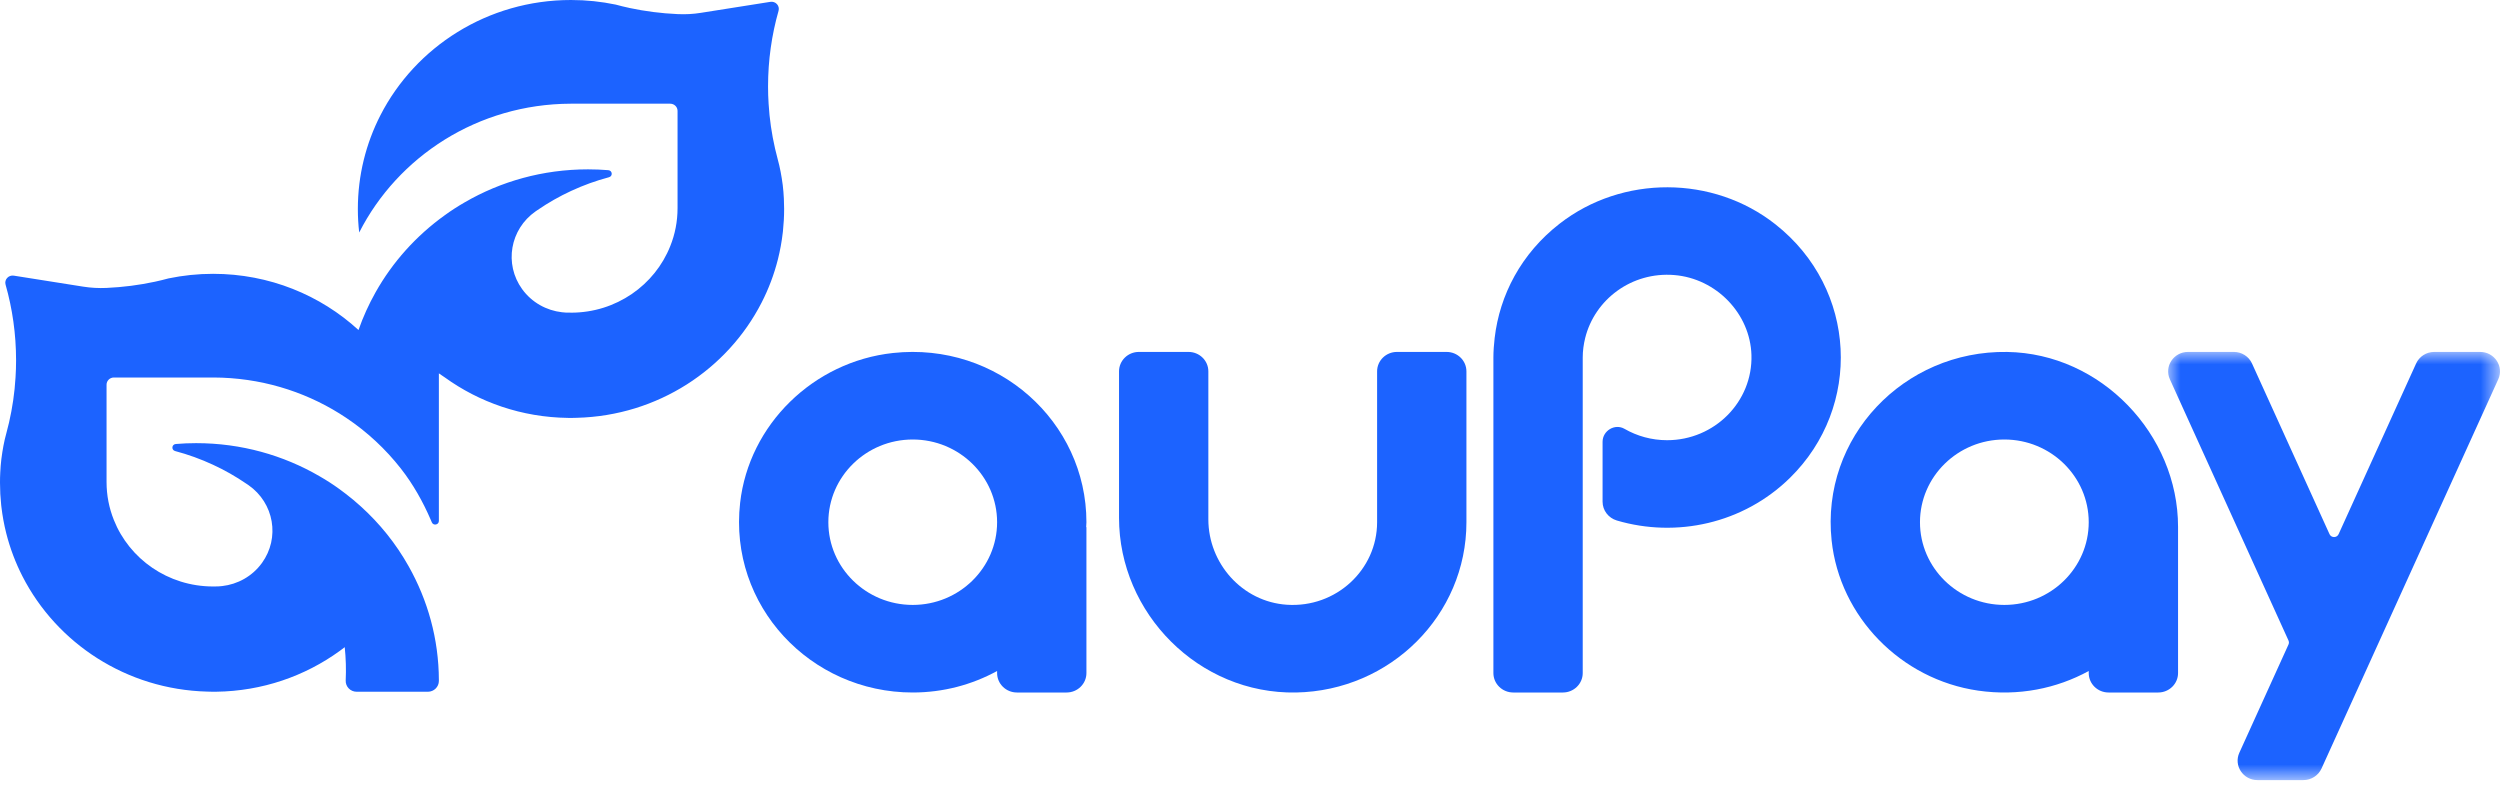 <?xml version="1.0" encoding="UTF-8"?>
<svg width="100px" height="32px" viewBox="0 0 100 32" version="1.1" xmlns="http://www.w3.org/2000/svg" xmlns:xlink="http://www.w3.org/1999/xlink">
    <title>编组 9</title>
    <defs>
        <polygon id="path-1" points="0 0 13.274 0 13.274 17.127 0 17.127"></polygon>
    </defs>
    <g id="页面-1" stroke="none" stroke-width="1" fill="none" fill-rule="evenodd">
        <g id="转账二维码分享海报备份" transform="translate(-35, -552)">
            <g id="编组-9" transform="translate(35, 552)">
                <rect id="矩形" x="0" y="0" width="100" height="31.373"></rect>
                <g id="导航logo">
                    <rect id="矩形" x="0" y="0" width="100" height="31.373"></rect>
                    <g id="编组">
                        <path d="M30.813,0.074 C31.024,0.04 31.2,0.231 31.142,0.433 C30.868,1.396 30.722,2.412 30.722,3.459 C30.722,3.691 30.729,3.921 30.744,4.148 C30.78,4.761 30.869,5.36 31.002,5.942 C31.035,6.082 31.069,6.224 31.107,6.363 C31.2,6.698 31.262,7.041 31.307,7.385 C31.308,7.392 31.309,7.398 31.31,7.405 C31.332,7.586 31.346,7.768 31.355,7.952 C31.362,8.088 31.365,8.224 31.365,8.359 C31.365,8.657 31.349,8.953 31.318,9.244 C31.315,9.267 31.312,9.29 31.31,9.313 C31.268,9.674 31.204,10.026 31.117,10.371 C30.964,10.977 30.744,11.56 30.463,12.106 C29.096,14.775 26.312,16.628 23.078,16.712 C22.998,16.716 22.919,16.718 22.84,16.718 C22.798,16.718 22.757,16.718 22.716,16.716 C20.871,16.691 19.169,16.092 17.786,15.092 C17.715,15.04 17.625,14.988 17.555,14.934 L17.555,20.838 C17.555,20.995 17.335,21.039 17.273,20.894 L17.231,20.795 C16.917,20.067 16.526,19.371 16.035,18.743 C15.423,17.961 14.686,17.275 13.854,16.718 C13.845,16.712 13.836,16.706 13.827,16.7 C13.745,16.645 13.663,16.592 13.579,16.54 C12.121,15.633 10.392,15.106 8.54,15.1 L4.556,15.1 C4.394,15.1 4.262,15.229 4.262,15.388 L4.262,19.279 C4.262,19.815 4.365,20.325 4.553,20.796 C5.171,22.355 6.717,23.459 8.525,23.459 C8.534,23.459 8.544,23.459 8.553,23.458 L8.562,23.458 C8.669,23.462 8.777,23.456 8.884,23.443 L8.885,23.443 C9.503,23.373 10.089,23.056 10.477,22.52 C11.206,21.514 10.965,20.12 9.939,19.405 C9.914,19.388 9.889,19.371 9.864,19.355 C9.432,19.058 8.984,18.804 8.522,18.591 C8.029,18.362 7.521,18.179 7.005,18.042 C6.845,17.999 6.866,17.774 7.032,17.76 C7.3,17.737 7.572,17.726 7.846,17.726 C9.648,17.726 11.334,18.208 12.781,19.049 C13.056,19.206 13.323,19.379 13.579,19.565 C13.663,19.625 13.745,19.687 13.827,19.751 C14.035,19.91 14.236,20.076 14.429,20.253 C15.191,20.941 15.84,21.75 16.344,22.648 C17.107,24.001 17.55,25.553 17.555,27.206 L17.555,27.237 L17.555,27.237 C17.555,27.476 17.358,27.67 17.114,27.67 L14.268,27.67 C14.016,27.67 13.817,27.465 13.828,27.219 C13.849,26.774 13.835,26.328 13.789,25.887 C13.72,25.94 13.65,25.992 13.579,26.044 C12.196,27.044 10.493,27.644 8.649,27.669 C8.608,27.67 8.566,27.67 8.525,27.67 C8.446,27.67 8.366,27.669 8.287,27.664 C5.053,27.58 2.269,25.727 0.902,23.059 C0.621,22.512 0.401,21.93 0.248,21.324 C0.161,20.978 0.097,20.625 0.055,20.266 C0.052,20.242 0.05,20.22 0.047,20.196 C0.016,19.905 0,19.61 0,19.312 C0,19.175 0.002,19.04 0.01,18.905 C0.019,18.721 0.033,18.539 0.055,18.358 C0.056,18.351 0.057,18.345 0.058,18.338 C0.102,17.997 0.162,17.657 0.255,17.325 C0.295,17.182 0.329,17.038 0.363,16.895 C0.496,16.313 0.585,15.713 0.621,15.1 C0.636,14.873 0.643,14.643 0.643,14.412 C0.643,13.364 0.497,12.349 0.223,11.386 C0.165,11.184 0.341,10.993 0.552,11.026 L3.329,11.466 C3.637,11.515 3.95,11.531 4.262,11.517 L4.262,11.517 C4.922,11.487 5.566,11.404 6.191,11.27 C6.197,11.269 6.203,11.267 6.209,11.266 C6.386,11.228 6.561,11.185 6.736,11.137 C7.313,11.017 7.911,10.953 8.525,10.953 C10.773,10.953 12.817,11.806 14.34,13.201 C14.523,12.676 14.752,12.174 15.021,11.695 C15.703,10.48 16.651,9.428 17.786,8.613 C18.042,8.426 18.309,8.254 18.584,8.096 C20.031,7.255 21.717,6.774 23.519,6.774 C23.793,6.774 24.065,6.785 24.333,6.807 C24.499,6.821 24.52,7.047 24.36,7.089 C23.844,7.226 23.336,7.409 22.843,7.638 C22.381,7.852 21.933,8.105 21.501,8.402 C21.475,8.418 21.45,8.435 21.426,8.453 C20.4,9.168 20.158,10.561 20.887,11.567 C21.276,12.103 21.862,12.42 22.479,12.49 L22.481,12.49 C22.588,12.504 22.696,12.509 22.803,12.505 L22.812,12.505 C22.821,12.507 22.831,12.507 22.84,12.507 C24.648,12.507 26.194,11.403 26.811,9.843 C27,9.374 27.102,8.862 27.102,8.327 L27.102,4.436 C27.102,4.276 26.971,4.148 26.808,4.148 L22.825,4.148 C20.973,4.154 19.244,4.681 17.786,5.587 C16.329,6.494 15.141,7.778 14.368,9.3 C14.332,8.991 14.314,8.677 14.314,8.359 C14.314,7.012 14.639,5.739 15.216,4.612 C16.617,1.878 19.504,0 22.84,0 C23.454,0 24.052,0.064 24.629,0.184 C24.803,0.232 24.978,0.275 25.156,0.313 C25.162,0.315 25.168,0.316 25.174,0.318 C25.799,0.451 26.442,0.535 27.102,0.564 L27.108,0.564 C27.416,0.579 27.726,0.563 28.031,0.514 L30.813,0.074 Z" id="Fill-1" fill="#1C63FF"></path>
                        <path d="M71.017,8.973 C68.525,7.007 64.891,6.997 62.385,8.947 C60.847,10.142 59.986,11.801 59.786,13.521 C59.757,13.78 59.736,14.04 59.736,14.299 L59.736,26.922 C59.736,27.352 60.092,27.7 60.531,27.7 L62.516,27.7 C62.953,27.7 63.309,27.352 63.309,26.922 L63.309,20.248 L63.309,14.299 C63.309,14.031 63.346,13.771 63.407,13.521 C63.788,11.985 65.26,10.862 66.972,11.002 C68.654,11.14 70.008,12.546 70.058,14.201 C70.114,16.07 68.579,17.608 66.684,17.608 C66.064,17.608 65.481,17.442 64.981,17.154 C64.593,16.93 64.103,17.23 64.103,17.671 L64.103,20.069 C64.103,20.415 64.337,20.72 64.674,20.82 C67.046,21.52 69.724,20.953 71.597,19.116 C74.492,16.278 74.299,11.559 71.017,8.973" id="Fill-3" fill="#1C63FF"></path>
                        <path d="M80.174,24.197 C78.313,24.197 76.799,22.713 76.799,20.889 C76.799,19.064 78.313,17.58 80.174,17.58 C82.035,17.58 83.549,19.064 83.549,20.889 C83.549,22.713 82.035,24.197 80.174,24.197 M80.285,14.078 C76.151,14.014 72.827,17.492 73.265,21.619 C73.588,24.668 76.032,27.177 79.125,27.625 C80.742,27.858 82.268,27.54 83.549,26.84 L83.549,26.922 C83.549,27.352 83.904,27.7 84.343,27.7 L86.328,27.7 C86.767,27.7 87.122,27.352 87.122,26.922 L87.122,21.073 C87.122,17.383 84.048,14.136 80.285,14.078" id="Fill-5" fill="#1C63FF"></path>
                        <path d="M36.509,24.197 C34.648,24.197 33.134,22.713 33.134,20.889 C33.134,19.064 34.648,17.58 36.509,17.58 C38.37,17.58 39.884,19.064 39.884,20.889 C39.884,22.713 38.37,24.197 36.509,24.197 M43.457,20.889 C43.457,16.871 39.909,13.666 35.718,14.12 C32.532,14.465 29.957,16.99 29.605,20.113 C29.142,24.223 32.411,27.7 36.509,27.7 C37.735,27.7 38.884,27.387 39.884,26.84 L39.884,26.922 C39.884,27.352 40.239,27.7 40.678,27.7 L42.663,27.7 C43.102,27.7 43.457,27.352 43.457,26.922 L43.457,21.084 L43.447,21.084 C43.449,21.018 43.457,20.954 43.457,20.889" id="Fill-7" fill="#1C63FF"></path>
                        <g transform="translate(86.725, 14.077)">
                            <mask id="mask-2" fill="white">
                                <use xlink:href="#path-1"></use>
                            </mask>
                            <g id="Clip-10"></g>
                            <path d="M12.48,0 L10.645,0 C10.332,0 10.047,0.181 9.92,0.462 L6.819,7.29 C6.749,7.444 6.526,7.444 6.456,7.29 L3.355,0.462 C3.228,0.181 2.944,0 2.63,0 L0.795,0 C0.22,0 -0.164,0.58 0.07,1.095 L4.815,11.544 C4.838,11.595 4.838,11.652 4.815,11.703 L2.849,16.032 C2.615,16.547 2.999,17.127 3.574,17.127 L5.409,17.127 C5.723,17.127 6.007,16.946 6.135,16.665 L13.205,1.095 C13.439,0.58 13.055,0 12.48,0" id="Fill-9" fill="#1C63FF" mask="url(#mask-2)"></path>
                        </g>
                        <path d="M55.084,20.889 C55.084,22.789 53.443,24.319 51.478,24.19 C49.686,24.072 48.334,22.532 48.334,20.772 L48.334,14.855 C48.334,14.425 47.979,14.077 47.54,14.077 L45.555,14.077 C45.117,14.077 44.761,14.425 44.761,14.855 L44.761,20.71 C44.761,24.528 47.948,27.771 51.842,27.7 C55.618,27.63 58.657,24.607 58.657,20.889 L58.657,14.855 C58.657,14.425 58.302,14.077 57.863,14.077 L55.878,14.077 C55.44,14.077 55.084,14.425 55.084,14.855 L55.084,20.889 Z" id="Fill-11" fill="#1C63FF"></path>
                    </g>
                </g>
            </g>
        </g>
    </g>
</svg>